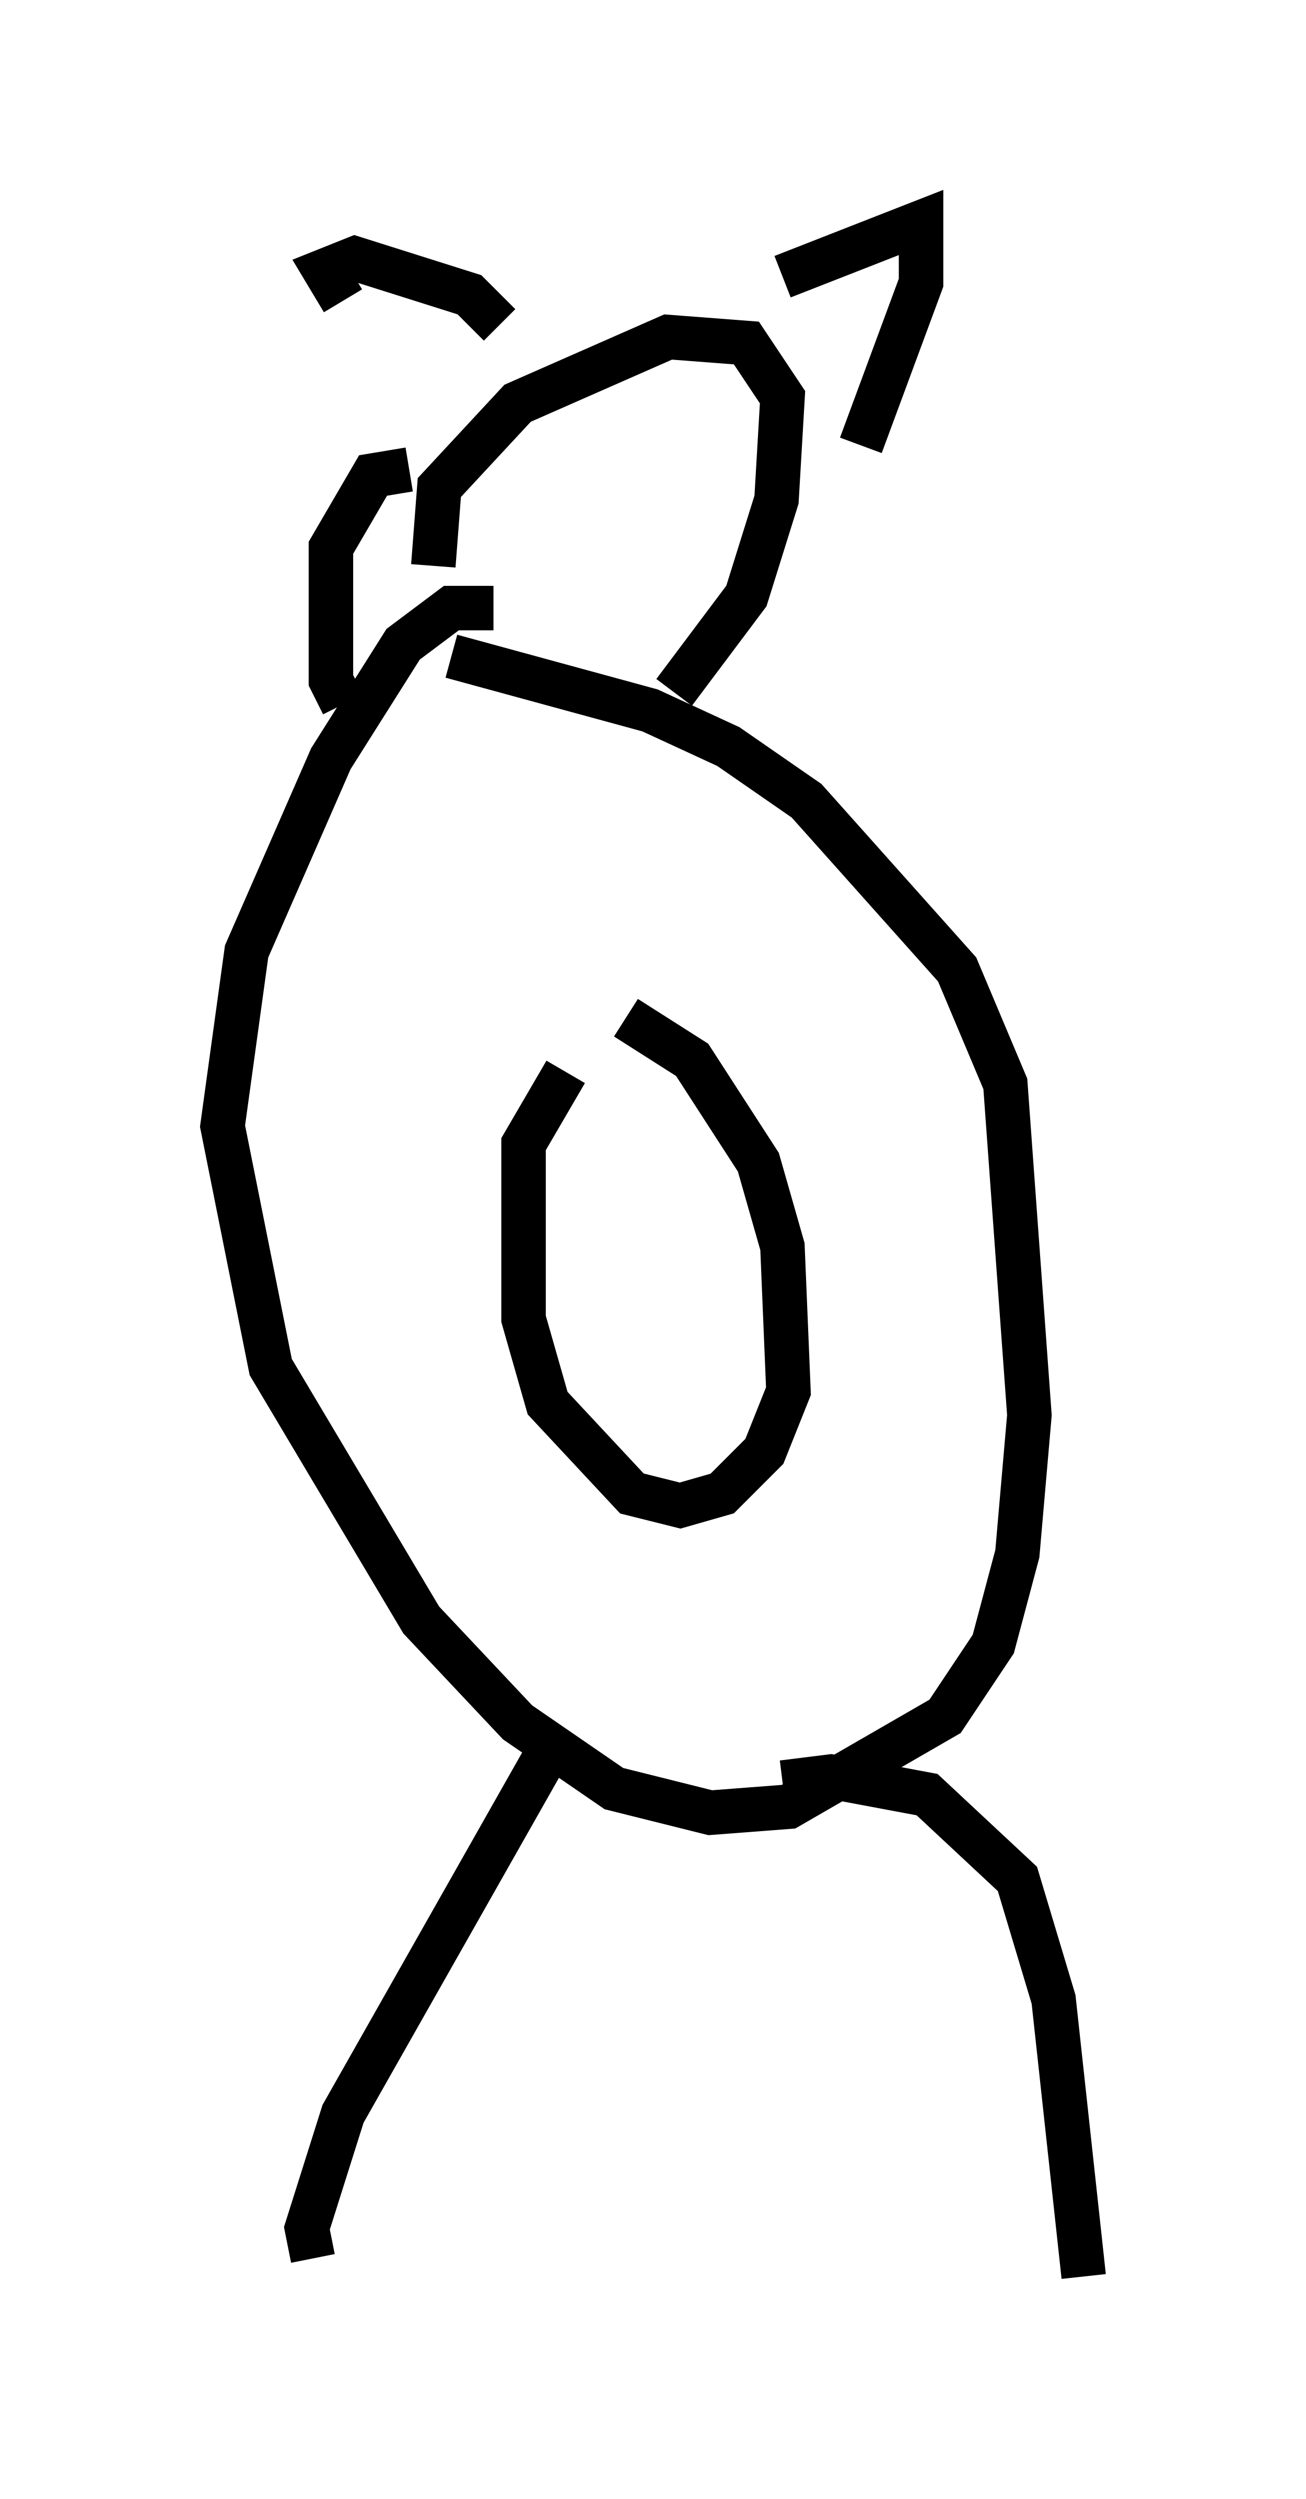 <?xml version="1.0" encoding="utf-8" ?>
<svg baseProfile="full" height="56.143" version="1.1" width="29.35" xmlns="http://www.w3.org/2000/svg" xmlns:ev="http://www.w3.org/2001/xml-events" xmlns:xlink="http://www.w3.org/1999/xlink"><defs /><rect fill="white" height="56.143" width="29.35" x="0" y="0" /><path d="M14.066, 24.215 m-1.353, -0.135 l-0.947, 1.624 0.0, 3.924 l0.541, 1.894 1.894, 2.03 l1.083, 0.271 0.947, -0.271 l0.947, -0.947 0.541, -1.353 l-0.135, -3.248 -0.541, -1.894 l-1.488, -2.3 -1.488, -0.947 m-2.977, -9.202 l-0.947, 0.0 -1.083, 0.812 l-1.624, 2.571 -1.894, 4.33 l-0.541, 3.924 1.083, 5.413 l3.383, 5.683 2.165, 2.3 l2.165, 1.488 2.165, 0.541 l1.759, -0.135 3.518, -2.03 l1.083, -1.624 0.541, -2.03 l0.271, -3.112 -0.541, -7.442 l-1.083, -2.571 -3.383, -3.789 l-1.759, -1.218 -1.759, -0.812 l-4.465, -1.218 m-0.406, -2.03 l0.135, -1.759 1.759, -1.894 l3.383, -1.488 1.759, 0.135 l0.812, 1.218 -0.135, 2.3 l-0.677, 2.165 -1.624, 2.165 m-5.954, -5.007 l-0.812, 0.135 -0.947, 1.624 l0.0, 2.977 0.271, 0.541 m0.0, -9.066 l-0.406, -0.677 0.677, -0.271 l2.571, 0.812 0.677, 0.677 m6.36, -1.083 l3.112, -1.218 0.0, 1.353 l-1.353, 3.654 m-7.036, 29.364 l-4.601, 8.119 -0.812, 2.571 l0.135, 0.677 m10.555, -10.69 l1.083, -0.135 2.165, 0.406 l2.03, 1.894 0.812, 2.706 l0.677, 6.225 " fill="none" stroke="black" stroke-width="1" /></svg>